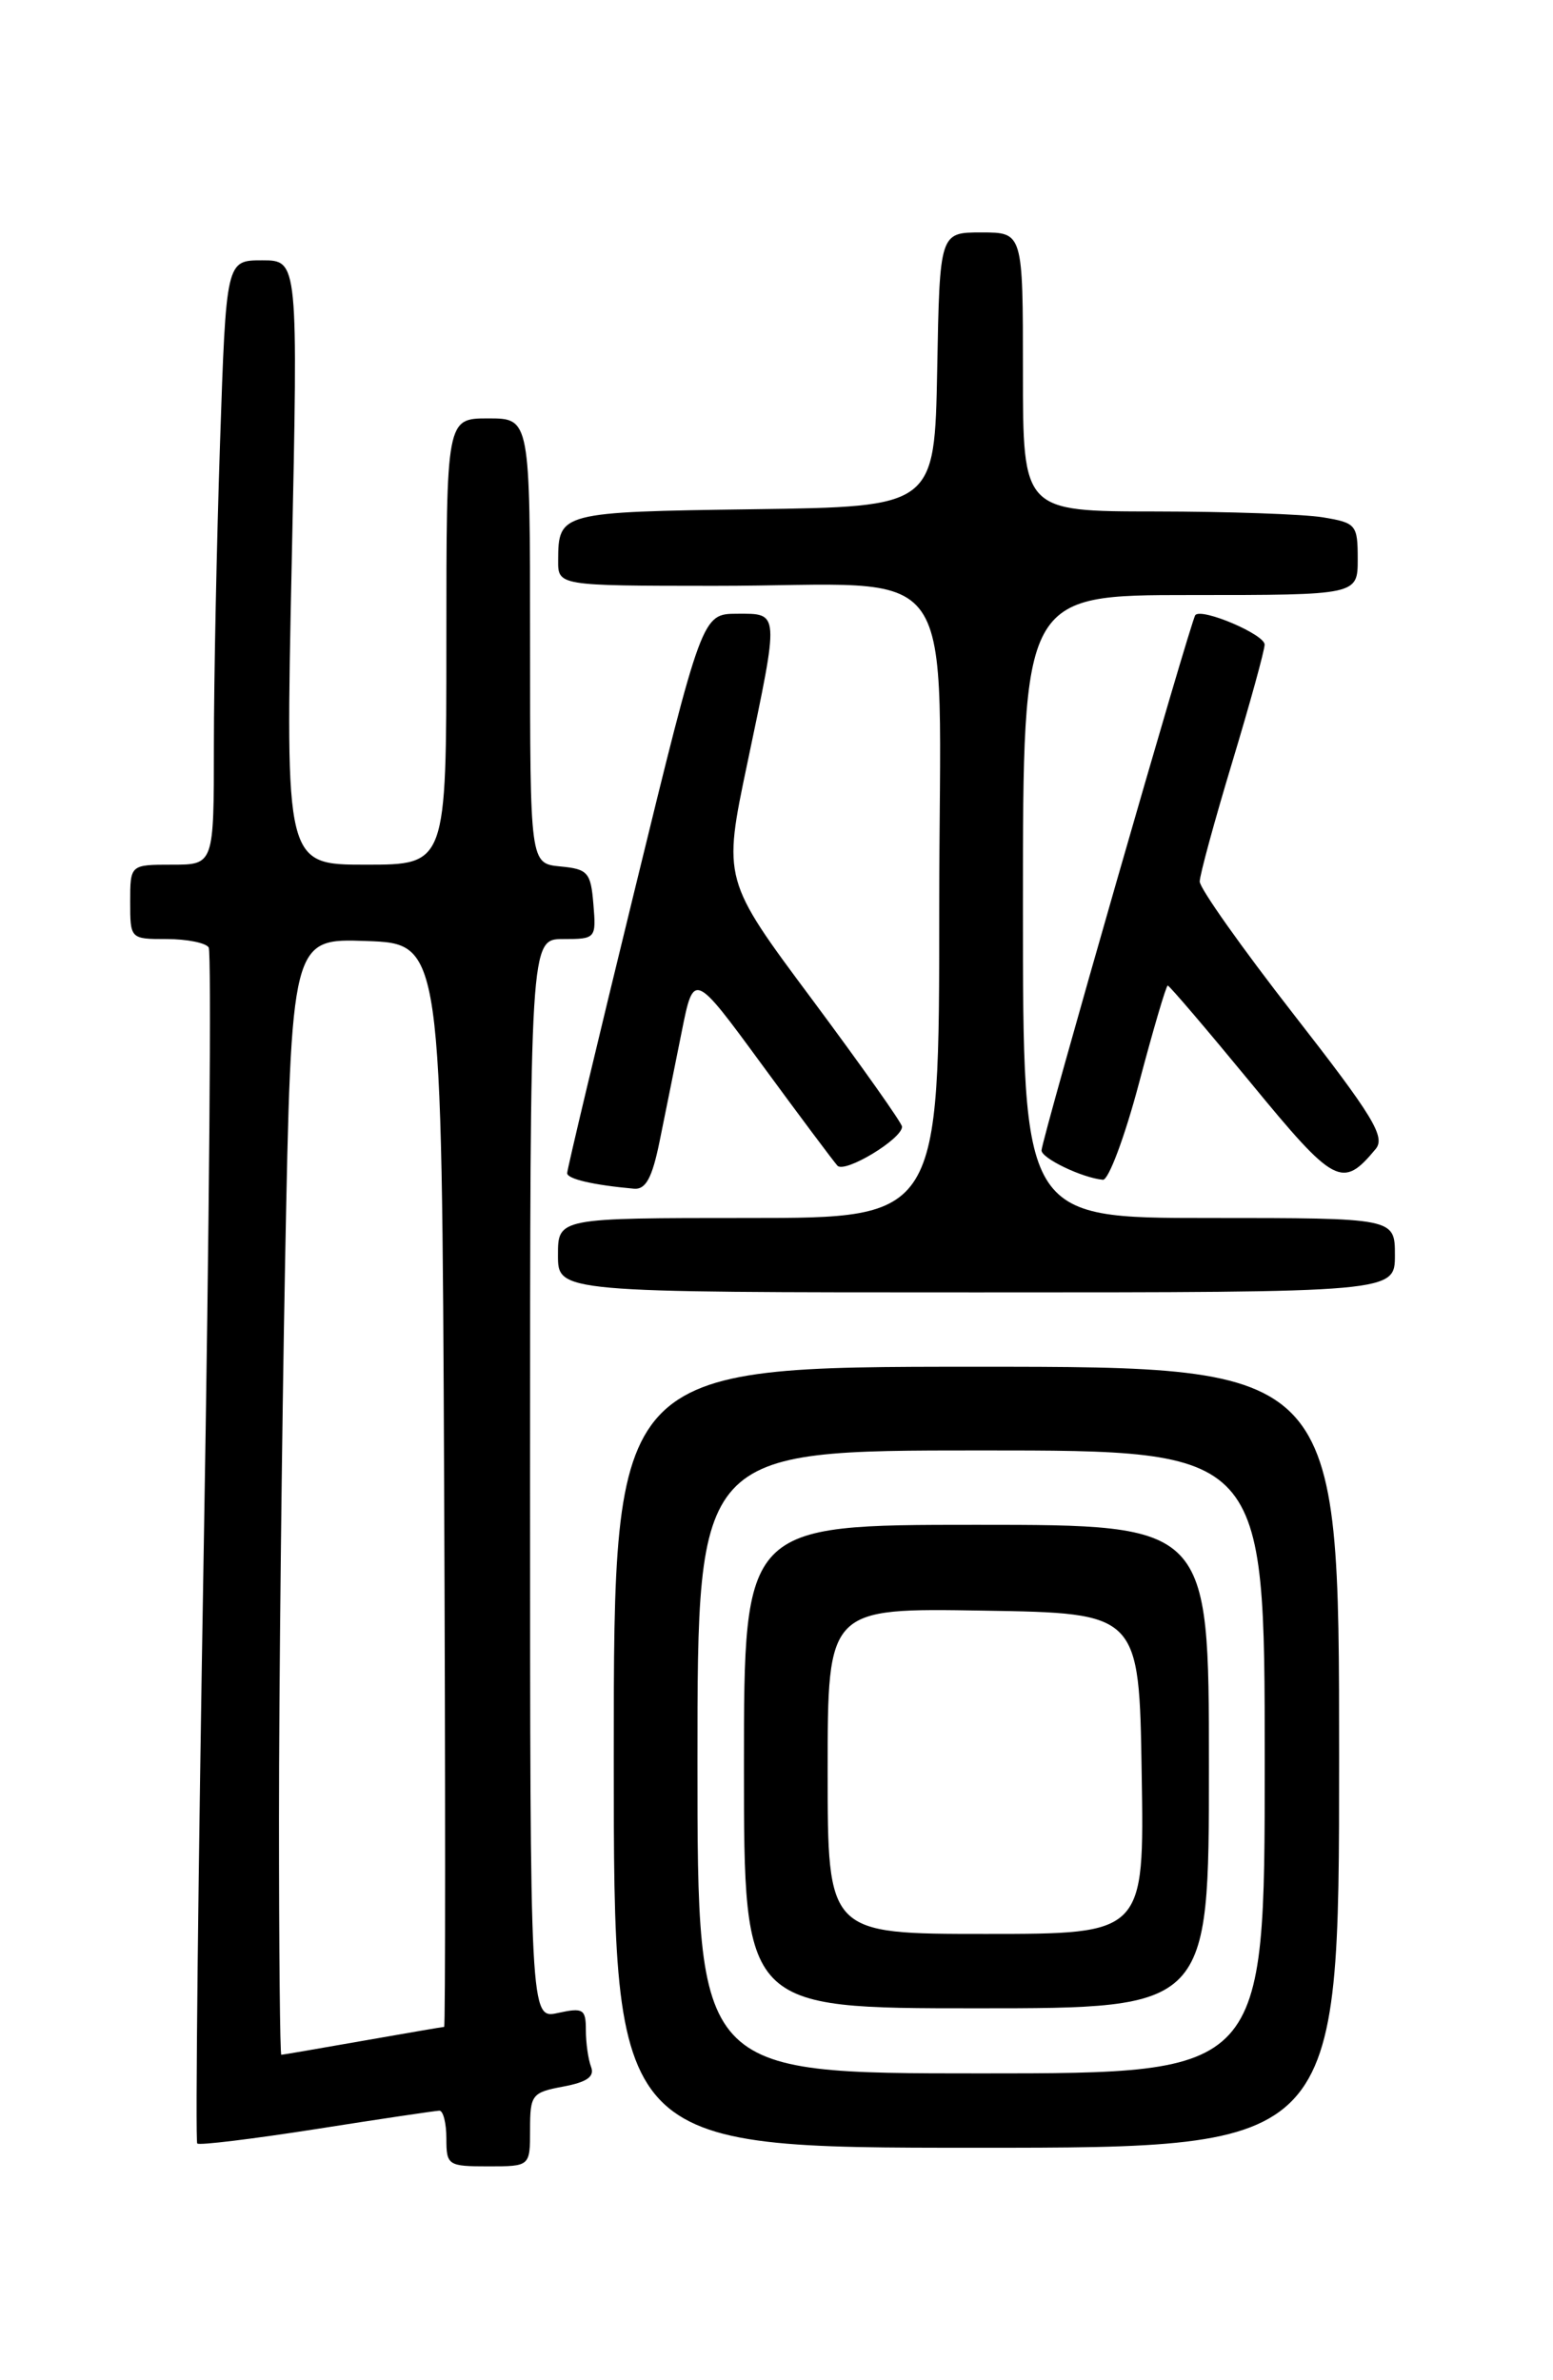 <?xml version="1.0" encoding="UTF-8" standalone="no"?>
<!DOCTYPE svg PUBLIC "-//W3C//DTD SVG 1.1//EN" "http://www.w3.org/Graphics/SVG/1.1/DTD/svg11.dtd" >
<svg xmlns="http://www.w3.org/2000/svg" xmlns:xlink="http://www.w3.org/1999/xlink" version="1.1" viewBox="0 0 167 256">
 <g >
 <path fill="currentColor"
d=" M 57.00 229.05 C 57.00 225.30 57.19 225.05 60.56 224.42 C 63.12 223.94 63.96 223.35 63.56 222.30 C 63.25 221.49 63.00 219.71 63.00 218.34 C 63.00 216.08 62.71 215.91 60.00 216.50 C 57.00 217.16 57.00 217.16 57.00 159.08 C 57.00 101.00 57.00 101.00 60.56 101.00 C 64.06 101.00 64.12 100.94 63.81 97.25 C 63.53 93.83 63.22 93.47 60.25 93.19 C 57.00 92.87 57.00 92.87 57.00 68.94 C 57.00 45.00 57.00 45.00 52.50 45.00 C 48.00 45.00 48.00 45.00 48.00 69.00 C 48.00 93.00 48.00 93.00 39.34 93.00 C 30.68 93.00 30.68 93.00 31.37 60.50 C 32.06 28.00 32.06 28.00 28.19 28.00 C 24.32 28.00 24.32 28.00 23.66 47.66 C 23.30 58.47 23.00 73.10 23.00 80.16 C 23.00 93.00 23.00 93.00 18.50 93.00 C 14.00 93.00 14.00 93.00 14.00 97.00 C 14.00 100.99 14.01 101.00 17.94 101.00 C 20.11 101.00 22.13 101.41 22.44 101.90 C 22.75 102.40 22.51 131.46 21.91 166.48 C 21.31 201.50 20.99 230.32 21.21 230.54 C 21.42 230.76 27.20 230.05 34.05 228.98 C 40.90 227.90 46.84 227.02 47.25 227.01 C 47.66 227.01 48.00 228.35 48.00 230.00 C 48.00 232.89 48.17 233.00 52.50 233.00 C 57.00 233.00 57.00 233.00 57.00 229.05 Z  M 144.00 189.00 C 144.00 147.00 144.00 147.00 105.00 147.00 C 66.00 147.00 66.00 147.00 66.00 189.00 C 66.00 231.00 66.00 231.00 105.00 231.00 C 144.00 231.00 144.00 231.00 144.00 189.00 Z  M 150.00 135.00 C 150.00 131.00 150.00 131.00 130.00 131.00 C 110.00 131.00 110.00 131.00 110.00 97.50 C 110.00 64.00 110.00 64.00 128.00 64.00 C 146.00 64.00 146.00 64.00 146.00 60.13 C 146.00 56.44 145.83 56.23 142.25 55.64 C 140.19 55.30 132.09 55.02 124.25 55.01 C 110.00 55.00 110.00 55.00 110.00 40.00 C 110.00 25.00 110.00 25.00 105.53 25.00 C 101.05 25.00 101.05 25.00 100.78 39.75 C 100.50 54.50 100.50 54.50 81.05 54.77 C 60.26 55.06 60.04 55.12 60.02 60.25 C 60.00 63.00 60.00 63.00 76.75 63.01 C 103.96 63.03 101.00 58.80 101.00 97.63 C 101.00 131.00 101.00 131.00 80.50 131.00 C 60.00 131.00 60.00 131.00 60.00 135.00 C 60.00 139.00 60.00 139.00 105.00 139.00 C 150.00 139.00 150.00 139.00 150.00 135.00 Z  M 70.93 122.75 C 71.52 119.86 72.58 114.58 73.30 111.00 C 74.60 104.50 74.60 104.50 81.93 114.50 C 85.96 120.00 89.62 124.89 90.05 125.37 C 90.83 126.23 97.00 122.51 97.00 121.18 C 97.00 120.80 92.66 114.67 87.37 107.55 C 77.73 94.61 77.73 94.61 80.37 82.06 C 83.82 65.64 83.84 66.00 79.25 66.01 C 75.50 66.03 75.50 66.03 68.24 95.76 C 64.24 112.12 60.98 125.81 60.99 126.18 C 61.00 126.81 63.83 127.46 68.18 127.85 C 69.44 127.96 70.13 126.69 70.93 122.75 Z  M 122.48 116.50 C 124.01 110.72 125.40 106.00 125.57 106.00 C 125.75 106.00 129.77 110.72 134.52 116.49 C 143.54 127.47 144.35 127.89 147.93 123.58 C 149.01 122.28 147.65 120.05 139.10 109.08 C 133.55 101.95 129.00 95.53 129.01 94.81 C 129.02 94.09 130.59 88.33 132.50 82.00 C 134.41 75.67 135.98 69.97 135.99 69.33 C 136.00 68.24 129.27 65.37 128.54 66.15 C 128.08 66.63 112.00 122.62 112.00 123.73 C 112.00 124.58 116.36 126.68 118.60 126.89 C 119.20 126.95 120.95 122.28 122.48 116.50 Z  M 30.00 195.66 C 30.00 181.73 30.30 154.71 30.66 135.63 C 31.33 100.92 31.33 100.92 39.41 101.21 C 47.50 101.50 47.50 101.50 47.76 159.75 C 47.90 191.79 47.90 218.00 47.76 218.00 C 47.62 218.00 43.67 218.68 39.00 219.50 C 34.33 220.32 30.39 221.00 30.25 221.00 C 30.11 221.00 30.00 209.60 30.00 195.66 Z  M 75.00 189.50 C 75.00 156.00 75.00 156.00 105.50 156.00 C 136.00 156.00 136.00 156.00 136.00 189.50 C 136.00 223.00 136.00 223.00 105.50 223.00 C 75.00 223.00 75.00 223.00 75.00 189.50 Z  M 130.00 190.00 C 130.00 164.00 130.00 164.00 105.00 164.00 C 80.00 164.00 80.00 164.00 80.00 190.00 C 80.00 216.00 80.00 216.00 105.00 216.00 C 130.00 216.00 130.00 216.00 130.00 190.00 Z  M 89.00 190.48 C 89.00 172.95 89.00 172.95 105.75 173.23 C 122.50 173.50 122.50 173.50 122.77 190.75 C 123.05 208.00 123.05 208.00 106.02 208.00 C 89.00 208.00 89.00 208.00 89.00 190.48 Z "/>
</g>
</svg>